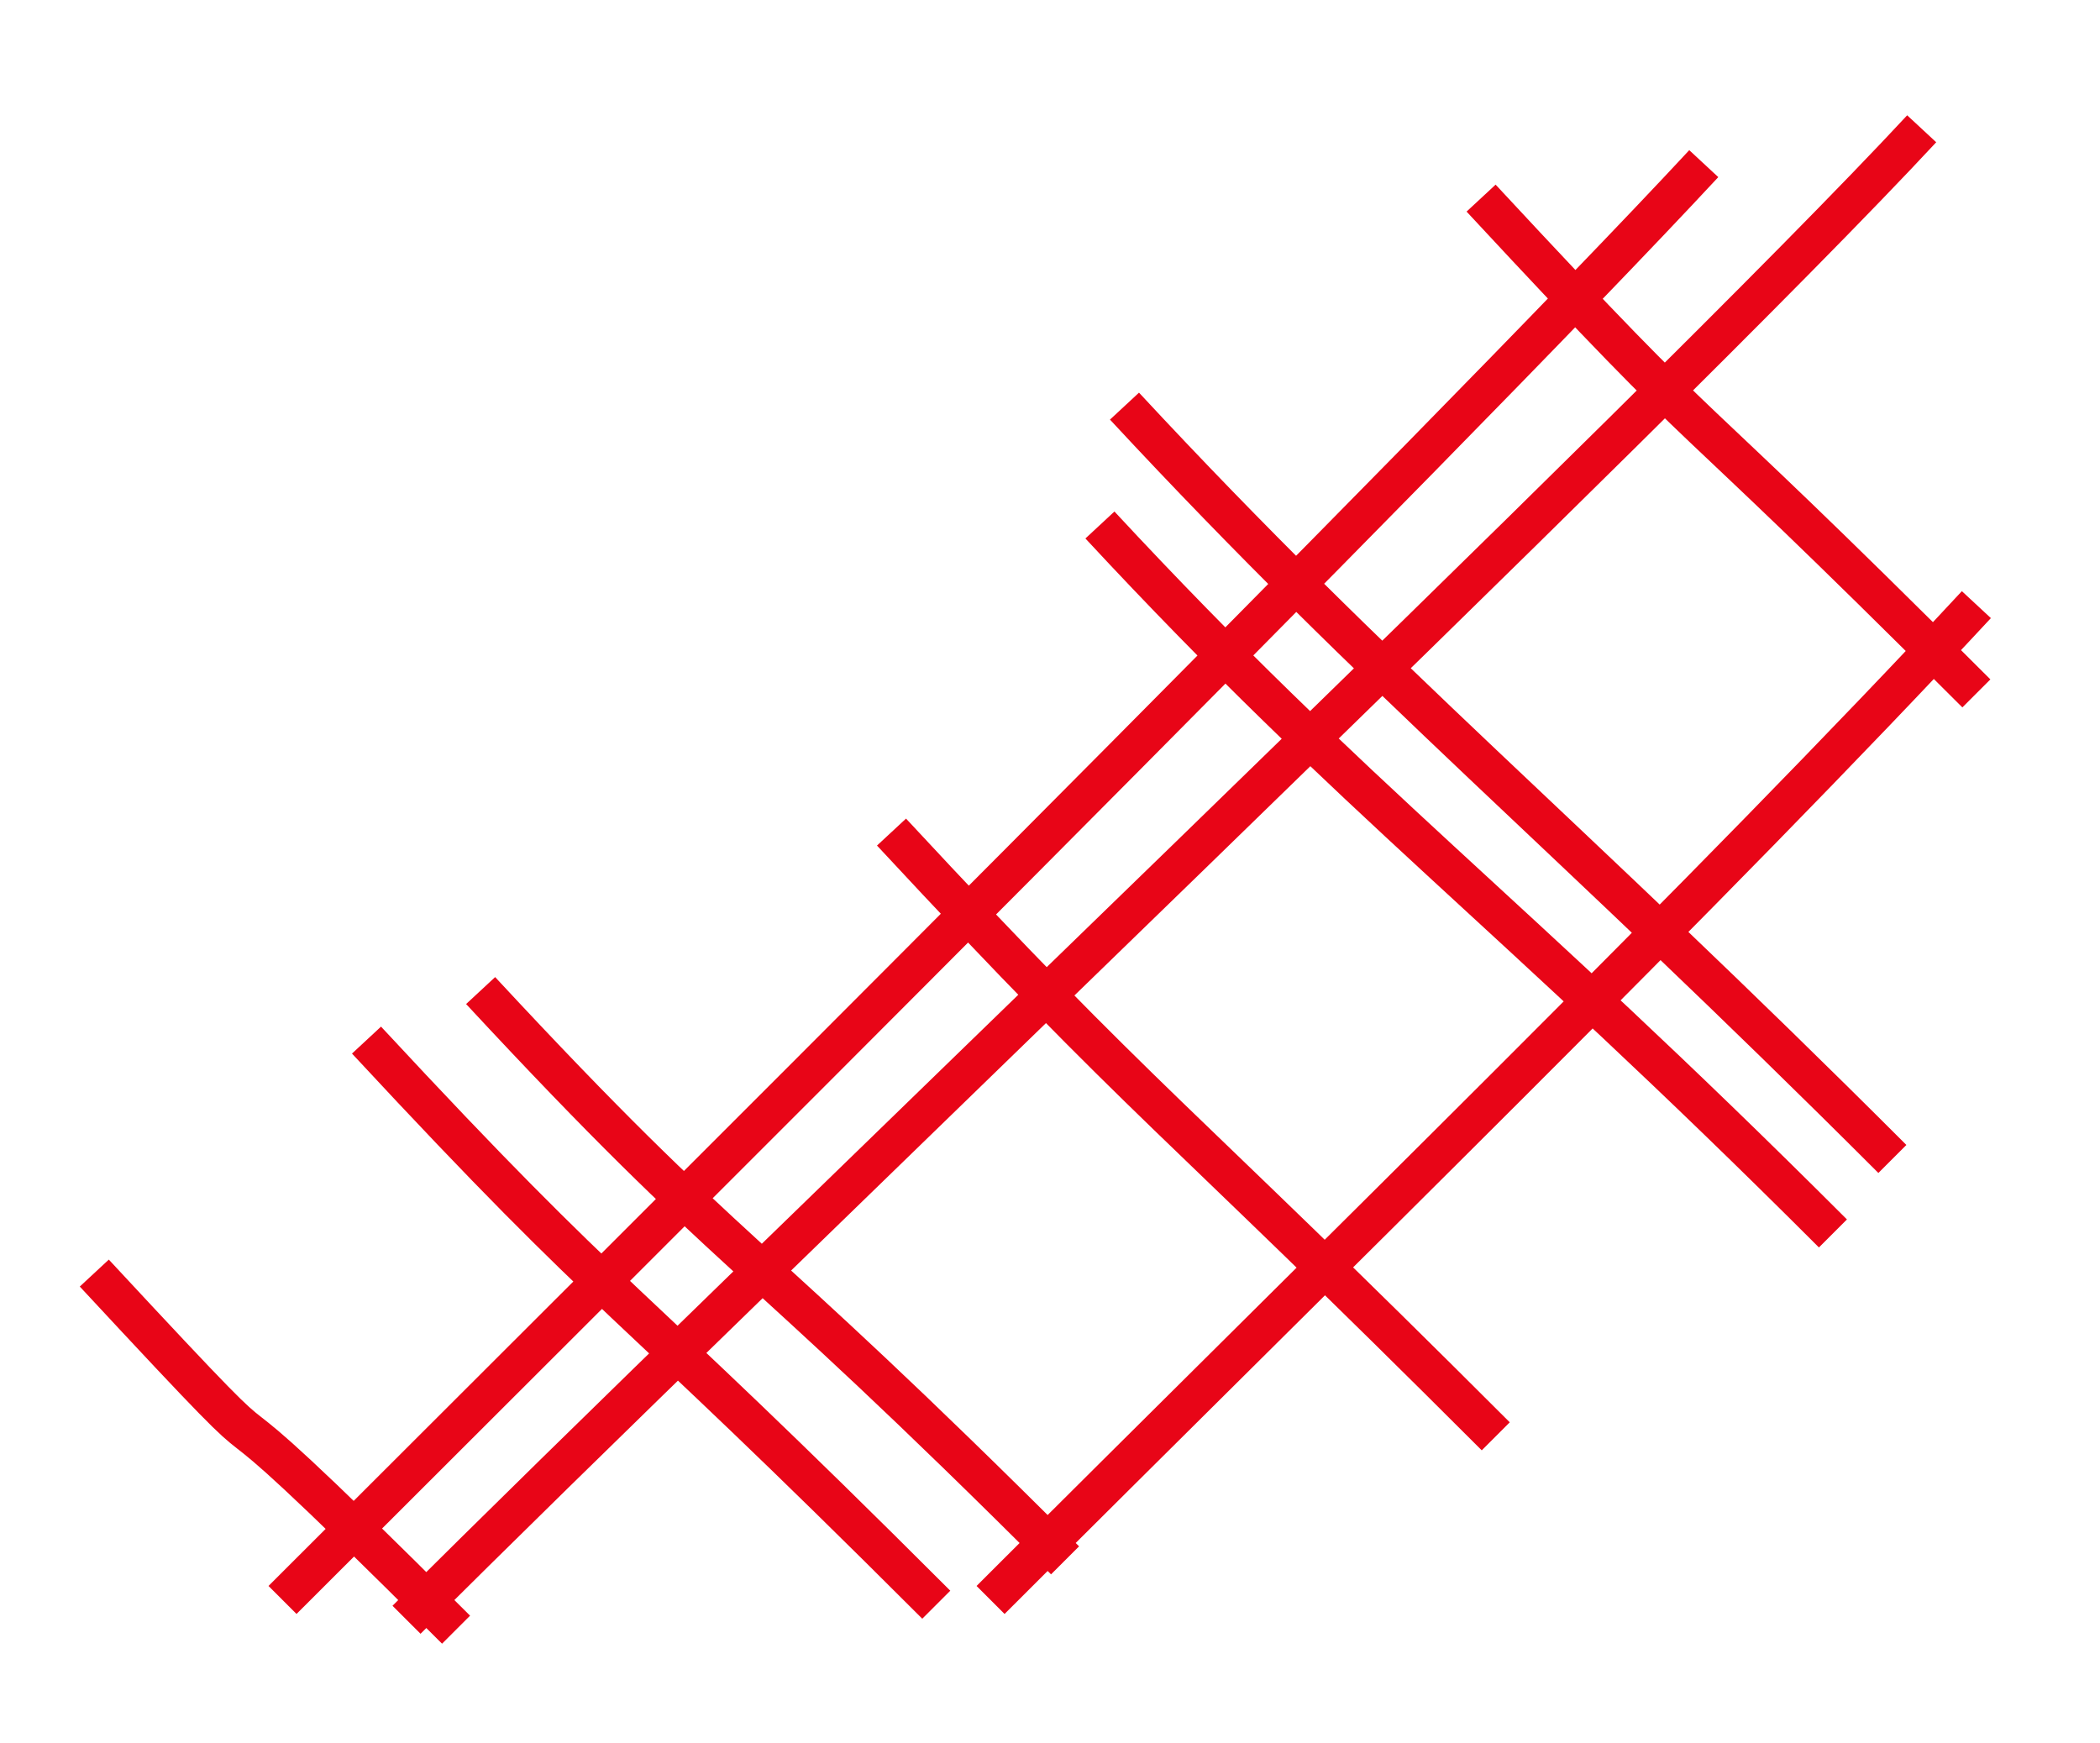 <svg xmlns="http://www.w3.org/2000/svg" viewBox="0 0 53 44"><title>socks-crosshatches</title><path d="M43,4.13c-6.5,7-27.62,28-35.87,36.25m3.13.5C18.5,32.63,42,10.25,48.5,3.25M25,40.38c8.25-8.25,18.38-18.12,24.88-25.12M37.38,5c6.5,7,4.25,4.25,12.5,12.5m-21.5-7.25c6.5,7,11.13,10.75,19.38,19m-20-16c6.5,7,10.25,9.63,18.5,17.88M22.5,21c6.5,7,7,7,15.25,15.25M12.13,25c6.5,7,6.5,6.13,14.75,14.38M9.25,26.25c6.5,7,6.13,6,14.38,14.25M2.38,32.13c6.5,7,.88.75,9.13,9" style="fill:none;stroke:#e80517;stroke-linejoin:round"/></svg>